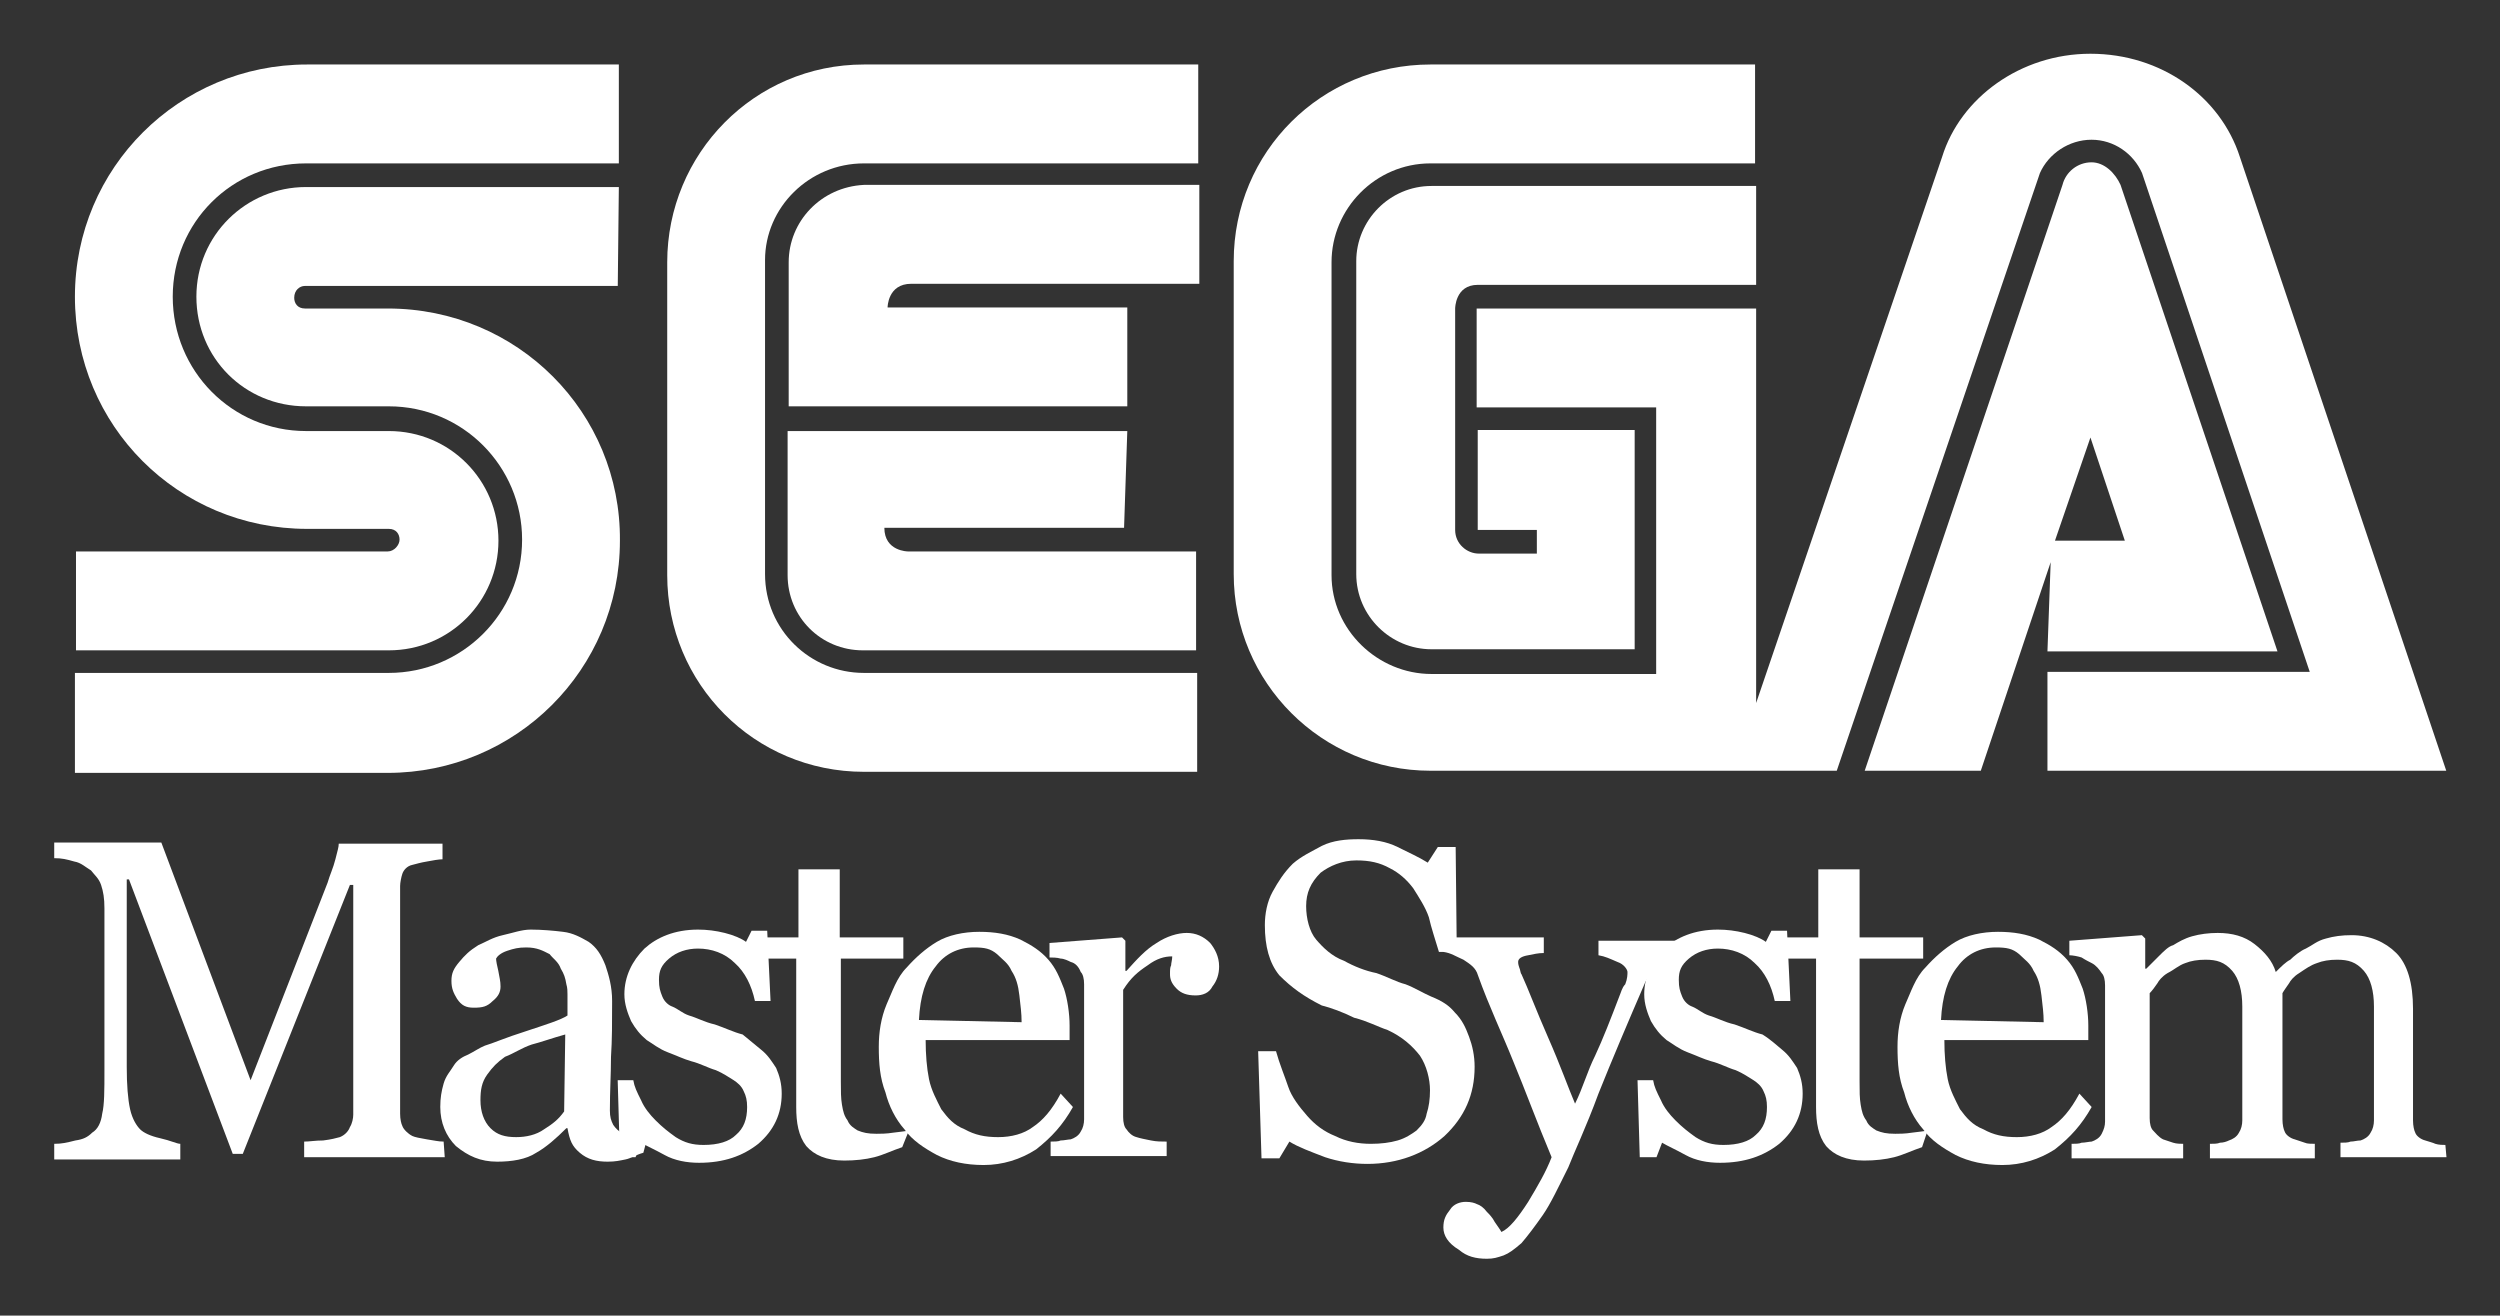 <?xml version="1.0" encoding="UTF-8" standalone="no"?>
<svg
   xmlns:dc="http://purl.org/dc/elements/1.1/"
   xmlns:cc="http://creativecommons.org/ns#"
   xmlns:rdf="http://www.w3.org/1999/02/22-rdf-syntax-ns#"
   xmlns:svg="http://www.w3.org/2000/svg"
   xmlns="http://www.w3.org/2000/svg"
   xmlns:sodipodi="http://sodipodi.sourceforge.net/DTD/sodipodi-0.dtd"
   xmlns:inkscape="http://www.inkscape.org/namespaces/inkscape"
   inkscape:version="1.0 (4035a4fb49, 2020-05-01)"
   sodipodi:docname="mastersystem.svg"
   xml:space="preserve"
   enable-background="new 0 0 364.6 112.2"
   viewBox="0 0 232.57 122.386"
   height="122.386"
   width="232.57"
   y="0px"
   x="0px"
   id="Capa_1"
   version="1.0"><rect x="0" y="0" width="232.57" height="122.386" fill="#333333" stroke="none"/><defs
     id="defs80" /><sodipodi:namedview
     lock-margins="true"
     inkscape:document-rotation="0"
     inkscape:snap-bbox-midpoints="true"
     inkscape:bbox-nodes="true"
     inkscape:snap-bbox-edge-midpoints="true"
     inkscape:bbox-paths="true"
     inkscape:snap-bbox="true"
     inkscape:pagecheckerboard="true"
     inkscape:current-layer="g6708"
     inkscape:window-maximized="1"
     inkscape:window-y="-8"
     inkscape:window-x="-8"
     inkscape:cy="50.459223"
     inkscape:cx="40.60413"
     inkscape:zoom="2.1178294"
     fit-margin-bottom="5"
     fit-margin-right="5"
     fit-margin-left="5"
     fit-margin-top="5"
     showgrid="false"
     id="namedview78"
     inkscape:window-height="1017"
     inkscape:window-width="1920"
     inkscape:pageshadow="2"
     inkscape:pageopacity="0"
     guidetolerance="10"
     gridtolerance="10"
     objecttolerance="10"
     borderopacity="1"
     bordercolor="#666666"
     pagecolor="#ffffff" /><g
     transform="translate(-63.03,5)"
     id="g75"><g
       id="g57"><path
         style="fill:#ffffff"
         inkscape:connector-curvature="0"
         id="path41"
         d="m 99.1,23.7 h -7.7 c -0.7,0 -1,-0.5 -1,-1 0,-0.7 0.5,-1.1 1,-1.1 h 29.1 l 0.1,-9.2 H 91.5 c -5.6,0 -10.2,4.5 -10.2,10.2 0,5.7 4.5,10.2 10.2,10.2 h 7.7 c 6.9,0 12.4,5.6 12.4,12.4 0,6.9 -5.6,12.4 -12.4,12.4 H 70 v 9.3 0 h 29.1 c 11.9,0 21.6,-9.6 21.6,-21.6 0.1,-11.9 -9.5,-21.6 -21.6,-21.6 z" /><path
         style="fill:#ffffff"
         inkscape:connector-curvature="0"
         id="path43"
         d="m 99.1,46.3 h -29 v 9.2 h 29.1 c 5.7,0 10.2,-4.6 10.2,-10.2 0,-5.6 -4.5,-10.2 -10.2,-10.2 h -7.7 c -6.9,0 -12.4,-5.6 -12.4,-12.5 0,-6.9 5.5,-12.4 12.4,-12.4 h 29.1 V 1 h -29 C 79.7,1 70,10.6 70,22.6 c 0,12 9.6,21.6 21.6,21.6 h 7.6 c 0.7,0 1,0.5 1,1 0,0.5 -0.5,1.1 -1.1,1.1 z" /><path
         style="fill:#ffffff"
         inkscape:connector-curvature="0"
         id="path45"
         d="m 125.1,19.4 v 29.1 c 0,10.1 8.1,18.3 18.3,18.3 h 31 v -9.2 h -31 c -5,0 -9.2,-4 -9.2,-9.2 V 19.2 c 0,-4.9 4.1,-9 9.2,-9 h 31.1 V 1 h -31.1 c -10.2,0 -18.3,8.3 -18.3,18.4 z" /><path
         style="fill:#ffffff"
         inkscape:connector-curvature="0"
         id="path47"
         d="m 136.4,19.4 v 13.4 h 31.5 v -9.2 h -22.3 c 0,0 0,-2.2 2.2,-2.2 h 26.8 v -9.2 h -31.2 c -4,0.2 -7,3.4 -7,7.2 z" /><path
         style="fill:#ffffff"
         inkscape:connector-curvature="0"
         id="path49"
         d="m 167.9,35.1 h -31.6 v 13.4 c 0,3.9 3.1,7 7,7 h 31 v -9.2 h -26.8 c 0,0 -2.2,0 -2.2,-2.2 h 22.3 z" /><path
         style="fill:#ffffff"
         inkscape:connector-curvature="0"
         id="path51"
         d="m 200.5,21.5 h 25.9 v -9.2 h -30.2 c -3.9,0 -7,3.2 -7,7 v 29.1 c 0,3.9 3.2,7 7,7 h 18.9 V 35 h -14.6 v 9.3 h 5.5 v 2.2 h -5.4 c -1.1,0 -2.2,-0.9 -2.2,-2.2 V 23.7 c 0,0 0,-2.2 2.1,-2.2 z" /><path
         style="fill:#ffffff"
         inkscape:connector-curvature="0"
         id="path53"
         d="m 253.5,55.6 h 21.4 L 260.3,12.2 c -0.5,-1.1 -1.5,-2.1 -2.7,-2.1 -1.3,0 -2.4,0.9 -2.7,2.1 l -18.4,54.5 h 10.8 l 6.5,-19.4 z m 4,-19.9 3.2,9.6 h -6.5 z" /><path
         style="fill:#ffffff"
         inkscape:connector-curvature="0"
         id="path55"
         d="M 271.4,9.6 C 269.6,4 264.1,0 257.5,0 251,0 245.4,4.1 243.7,9.6 L 226.4,60.4 V 23.7 h -26 v 9.2 h 16.7 v 24.8 h -20.9 c -5,0 -9.3,-4.1 -9.3,-9.2 V 19.4 c 0,-5 4.1,-9.2 9.2,-9.2 h 30.2 V 1 H 196.1 C 186,1 177.8,9.1 177.8,19.3 v 29.1 c 0,10.1 8.2,18.3 18.3,18.3 h 30.2 v 0 h 7.6 l 18.9,-55.6 c 0.8,-1.8 2.7,-3.1 4.8,-3.1 2.1,0 3.9,1.3 4.7,3.1 l 15.6,46.4 h -24.4 v 9.2 h 37.1 z" /></g><g
       transform="translate(-67.07,39.507)"
       id="g6708"><g
         transform="matrix(1.038,0,0,1.038,-5.09,986.966)"
         id="flowRoot6696"><path
           style="fill:#ffffff"
           inkscape:connector-curvature="0"
           d="m 170.1,-890 h -12.6 v -1.4 c 0.5,0 1,-0.1 1.7,-0.1 0.8,-0.1 1.1,-0.2 1.5,-0.3 0.5,-0.2 0.8,-0.6 0.9,-0.9 0.2,-0.3 0.3,-0.8 0.3,-1.1 v -20.6 h -0.3 l -9.6,24.1 h -0.9 l -9.3,-24.6 h -0.2 v 16.8 c 0,1.6 0.1,2.9 0.3,3.8 0.2,0.9 0.6,1.5 0.9,1.8 0.3,0.3 0.9,0.6 1.8,0.8 0.9,0.2 1.5,0.5 1.8,0.5 v 1.4 h -11.3 v -1.4 c 0.7,0 1.1,-0.1 1.9,-0.3 0.7,-0.1 1.1,-0.3 1.5,-0.7 0.5,-0.3 0.8,-0.9 0.9,-1.7 0.2,-0.8 0.2,-2.1 0.2,-3.9 v -14.5 c 0,-0.9 -0.1,-1.5 -0.3,-2.1 -0.2,-0.6 -0.6,-0.9 -0.9,-1.3 -0.5,-0.3 -0.9,-0.7 -1.5,-0.8 -0.7,-0.2 -1.1,-0.3 -1.8,-0.3 v -1.4 h 9.6 l 8,21.3 6.9,-17.7 c 0.2,-0.7 0.5,-1.3 0.7,-2.1 0.2,-0.8 0.3,-1.1 0.3,-1.4 h 9.3 v 1.4 c -0.3,0 -0.9,0.1 -1.4,0.2 -0.6,0.1 -0.9,0.2 -1.3,0.3 -0.5,0.1 -0.8,0.5 -0.9,0.8 -0.1,0.3 -0.2,0.8 -0.2,1.1 v 20.4 c 0,0.5 0.1,0.9 0.2,1.1 0.1,0.3 0.5,0.7 0.9,0.9 0.2,0.1 0.7,0.2 1.3,0.3 0.7,0.1 1,0.2 1.5,0.2 z"
           id="path6717" /><path
           style="fill:#ffffff"
           inkscape:connector-curvature="0"
           d="m 187.9,-890.4 c -0.7,0.2 -1.1,0.5 -1.6,0.6 -0.5,0.1 -0.9,0.2 -1.6,0.2 -1,0 -1.8,-0.2 -2.5,-0.8 -0.7,-0.6 -0.9,-1.1 -1.1,-2.2 H 181 c -0.9,0.9 -1.8,1.7 -2.7,2.2 -0.9,0.6 -2.2,0.8 -3.5,0.8 -1.5,0 -2.6,-0.5 -3.7,-1.4 -0.9,-0.9 -1.4,-2.1 -1.4,-3.5 0,-0.8 0.1,-1.4 0.3,-2.1 0.2,-0.7 0.6,-1.1 0.9,-1.6 0.3,-0.5 0.8,-0.8 1.3,-1 0.6,-0.3 1,-0.6 1.5,-0.8 0.7,-0.2 1.8,-0.7 3.7,-1.3 1.8,-0.6 3.1,-1 3.7,-1.4 v -1.9 c 0,-0.2 0,-0.6 -0.1,-0.9 -0.1,-0.6 -0.2,-0.9 -0.5,-1.4 -0.2,-0.6 -0.7,-0.9 -1,-1.3 -0.6,-0.3 -1.1,-0.6 -2.1,-0.6 -0.7,0 -1.1,0.1 -1.7,0.3 -0.6,0.2 -0.9,0.5 -1,0.7 0,0.2 0.1,0.7 0.2,1.1 0.1,0.6 0.2,0.9 0.2,1.4 0,0.5 -0.2,0.9 -0.7,1.3 -0.5,0.5 -0.9,0.6 -1.7,0.6 -0.7,0 -1.1,-0.2 -1.5,-0.8 -0.3,-0.5 -0.5,-0.9 -0.5,-1.6 0,-0.7 0.2,-1.1 0.7,-1.7 0.5,-0.6 0.9,-1 1.7,-1.5 0.7,-0.3 1.3,-0.7 2.2,-0.9 0.9,-0.2 1.7,-0.5 2.5,-0.5 1,0 2.1,0.1 2.9,0.2 0.9,0.1 1.6,0.5 2.3,0.9 0.7,0.5 1.1,1.1 1.5,2.1 0.3,0.9 0.6,1.9 0.6,3.2 0,1.9 0,3.5 -0.1,5 0,1.5 -0.1,3.1 -0.1,4.8 0,0.6 0.1,0.9 0.3,1.3 0.2,0.3 0.5,0.6 0.9,0.8 0.2,0.1 0.6,0.2 0.9,0.2 0.5,0 0.9,0 1.3,0 z m -7,-10.6 c -1.1,0.3 -2.2,0.7 -3,0.9 -0.9,0.3 -1.6,0.8 -2.4,1.1 -0.7,0.5 -1.1,0.9 -1.6,1.6 -0.5,0.7 -0.6,1.4 -0.6,2.3 0,1 0.3,1.9 0.9,2.5 0.6,0.6 1.3,0.8 2.3,0.8 0.9,0 1.8,-0.2 2.5,-0.7 0.8,-0.5 1.3,-0.9 1.8,-1.6 z"
           id="path6719" /><path
           style="fill:#ffffff"
           inkscape:connector-curvature="0"
           d="m 198.5,-899.6 c 0.6,0.5 0.9,1 1.3,1.6 0.3,0.7 0.5,1.4 0.5,2.3 0,1.8 -0.7,3.3 -2.1,4.5 -1.4,1.1 -3.1,1.7 -5.3,1.7 -1.1,0 -2.2,-0.2 -3.1,-0.7 -0.9,-0.5 -1.6,-0.8 -2.1,-1.1 l -0.5,1.3 h -1.4 l -0.2,-6.9 h 1.4 c 0.1,0.6 0.3,1 0.7,1.8 0.3,0.7 0.8,1.3 1.3,1.8 0.6,0.6 1.1,1 1.8,1.5 0.8,0.5 1.5,0.7 2.5,0.7 1.3,0 2.3,-0.3 2.9,-0.9 0.7,-0.6 1,-1.4 1,-2.5 0,-0.6 -0.1,-1 -0.3,-1.4 -0.2,-0.5 -0.6,-0.8 -0.9,-1 -0.5,-0.3 -0.9,-0.6 -1.6,-0.9 -0.7,-0.2 -1.4,-0.6 -2.2,-0.8 -0.7,-0.2 -1.3,-0.5 -2.1,-0.8 -0.8,-0.3 -1.4,-0.8 -1.9,-1.1 -0.6,-0.5 -1,-1 -1.4,-1.7 -0.3,-0.7 -0.6,-1.5 -0.6,-2.4 0,-1.6 0.7,-3 1.8,-4.1 1.1,-1 2.7,-1.7 4.8,-1.7 0.8,0 1.6,0.1 2.4,0.3 0.8,0.2 1.5,0.5 1.9,0.8 l 0.5,-1 h 1.4 l 0.3,6.3 h -1.4 c -0.3,-1.4 -0.9,-2.6 -1.8,-3.4 -0.9,-0.9 -2.1,-1.3 -3.3,-1.3 -1,0 -1.9,0.3 -2.6,0.9 -0.7,0.6 -0.9,1.1 -0.9,1.9 0,0.7 0.1,1 0.3,1.5 0.2,0.5 0.6,0.8 0.9,0.9 0.5,0.2 0.9,0.6 1.5,0.8 0.7,0.2 1.4,0.6 2.3,0.8 0.9,0.3 1.7,0.7 2.5,0.9 0.6,0.5 1.2,1 1.7,1.4 z"
           id="path6721" /><path
           style="fill:#ffffff"
           inkscape:connector-curvature="0"
           d="m 211.1,-890.9 c -0.9,0.3 -1.7,0.7 -2.5,0.9 -0.8,0.2 -1.7,0.3 -2.7,0.3 -1.6,0 -2.7,-0.5 -3.4,-1.3 -0.7,-0.9 -0.9,-2.1 -0.9,-3.5 v -13.3 h -3.5 v -1.9 h 3.7 v -6.1 h 3.7 v 6.1 h 5.7 v 1.9 h -5.6 v 11 c 0,0.9 0,1.5 0.1,2.1 0.1,0.6 0.2,1 0.5,1.4 0.2,0.5 0.6,0.7 0.9,0.9 0.5,0.2 0.9,0.3 1.7,0.3 0.3,0 0.9,0 1.5,-0.1 0.7,-0.1 1,-0.1 1.4,-0.2 z"
           id="path6723" /><path
           style="fill:#ffffff"
           inkscape:connector-curvature="0"
           d="m 226.4,-894.5 c -0.9,1.6 -1.9,2.7 -3.3,3.8 -1.4,0.9 -3,1.4 -4.7,1.4 -1.6,0 -3,-0.3 -4.2,-0.9 -1.1,-0.6 -2.2,-1.3 -2.9,-2.3 -0.8,-0.9 -1.4,-2.1 -1.7,-3.3 -0.5,-1.3 -0.6,-2.6 -0.6,-4.1 0,-1.3 0.2,-2.6 0.7,-3.8 0.5,-1.1 0.9,-2.4 1.8,-3.3 0.8,-0.9 1.7,-1.7 2.7,-2.3 1,-0.6 2.4,-0.9 3.8,-0.9 1.4,0 2.6,0.2 3.7,0.7 1,0.5 1.8,1 2.5,1.8 0.7,0.8 1,1.6 1.4,2.6 0.3,0.9 0.5,2.2 0.5,3.3 v 1.3 h -12.9 c 0,1.3 0.1,2.5 0.3,3.5 0.2,1 0.7,1.9 1.1,2.7 0.6,0.8 1.1,1.4 2.1,1.8 0.9,0.5 1.8,0.7 3,0.7 1.2,0 2.3,-0.3 3.1,-0.9 0.9,-0.6 1.7,-1.5 2.5,-3 z m -4.6,-7.6 c 0,-0.8 -0.1,-1.5 -0.2,-2.4 -0.1,-0.9 -0.3,-1.6 -0.7,-2.2 -0.3,-0.7 -0.8,-1 -1.3,-1.5 -0.6,-0.5 -1.1,-0.6 -2.1,-0.6 -1.4,0 -2.6,0.6 -3.4,1.7 -0.9,1.1 -1.4,2.7 -1.5,4.8 z"
           id="path6725" /><path
           style="fill:#ffffff"
           inkscape:connector-curvature="0"
           d="m 239.5,-907.1 c 0,0.7 -0.2,1.3 -0.6,1.8 -0.3,0.6 -0.9,0.8 -1.5,0.8 -0.8,0 -1.3,-0.2 -1.7,-0.6 -0.5,-0.5 -0.6,-0.9 -0.6,-1.3 0,-0.4 0,-0.6 0.1,-0.8 0,-0.2 0.1,-0.5 0.1,-0.8 -0.7,0 -1.4,0.2 -2.2,0.8 -0.9,0.6 -1.5,1.1 -2.2,2.2 v 11.4 c 0,0.5 0.1,0.9 0.3,1.1 0.2,0.3 0.5,0.6 0.9,0.7 0.3,0.1 0.8,0.2 1.3,0.3 0.5,0.1 0.9,0.1 1.4,0.1 v 1.3 h -10.4 v -1.3 c 0.3,0 0.7,0 0.9,-0.1 0.3,0 0.7,-0.1 0.9,-0.1 0.3,-0.1 0.7,-0.3 0.9,-0.7 0.2,-0.3 0.3,-0.7 0.3,-1.1 v -12.1 c 0,-0.5 -0.1,-0.9 -0.3,-1.1 -0.2,-0.5 -0.5,-0.8 -0.9,-0.9 -0.2,-0.1 -0.6,-0.3 -0.9,-0.3 -0.3,-0.1 -0.8,-0.1 -1,-0.1 v -1.3 l 6.5,-0.5 0.3,0.3 v 2.7 h 0.1 c 0.9,-1 1.7,-1.9 2.7,-2.5 0.9,-0.6 1.9,-0.9 2.7,-0.9 0.8,0 1.5,0.3 2.1,0.9 0.4,0.5 0.8,1.2 0.8,2.1 z"
           id="path6727" /><path
           style="fill:#ffffff"
           inkscape:connector-curvature="0"
           d="m 260.6,-903 c 0.7,0.7 1,1.4 1.3,2.2 0.3,0.8 0.5,1.7 0.5,2.7 0,2.5 -0.9,4.5 -2.7,6.2 -1.8,1.6 -4.2,2.5 -6.9,2.5 -1.3,0 -2.6,-0.2 -3.8,-0.6 -1.3,-0.5 -2.4,-0.9 -3.2,-1.4 l -0.9,1.5 h -1.6 l -0.3,-9.6 h 1.6 c 0.3,1.1 0.8,2.3 1.1,3.2 0.3,0.9 1,1.8 1.7,2.6 0.7,0.8 1.5,1.4 2.5,1.8 1,0.5 2.1,0.7 3.2,0.7 0.9,0 1.7,-0.1 2.4,-0.3 0.7,-0.2 1.3,-0.6 1.7,-0.9 0.5,-0.5 0.8,-0.9 0.9,-1.5 0.2,-0.6 0.3,-1.3 0.3,-2.1 0,-1 -0.3,-2.2 -0.9,-3.1 -0.7,-0.9 -1.6,-1.7 -2.9,-2.3 -0.9,-0.3 -1.8,-0.8 -3,-1.1 -1,-0.5 -2.1,-0.9 -2.9,-1.1 -1.6,-0.8 -2.7,-1.6 -3.8,-2.7 -0.9,-1.1 -1.3,-2.6 -1.3,-4.5 0,-1 0.2,-2.1 0.7,-3 0.5,-0.9 1,-1.7 1.8,-2.5 0.8,-0.7 1.7,-1.1 2.6,-1.6 1,-0.5 2.2,-0.6 3.3,-0.6 1.3,0 2.5,0.2 3.5,0.7 1,0.5 1.9,0.9 2.7,1.4 l 0.9,-1.4 h 1.6 l 0.1,9.4 h -1.6 c -0.3,-1 -0.7,-2.2 -0.9,-3.1 -0.3,-0.9 -0.9,-1.8 -1.4,-2.6 -0.6,-0.8 -1.3,-1.4 -2.1,-1.8 -0.9,-0.5 -1.8,-0.7 -3,-0.7 -1.3,0 -2.4,0.5 -3.2,1.1 -0.9,0.9 -1.3,1.8 -1.3,3 0,1.1 0.3,2.3 0.9,3 0.6,0.7 1.4,1.5 2.5,1.9 0.9,0.5 1.9,0.9 2.9,1.1 0.9,0.3 1.8,0.8 2.6,1 0.8,0.3 1.6,0.8 2.3,1.1 1,0.4 1.6,0.8 2.1,1.4 z"
           id="path6729" /><path
           style="fill:#ffffff"
           inkscape:connector-curvature="0"
           d="m 259.6,-883.7 c 0,-0.7 0.2,-1.1 0.6,-1.6 0.3,-0.5 0.9,-0.7 1.4,-0.7 0.5,0 0.8,0.1 1,0.2 0.3,0.1 0.6,0.3 0.9,0.7 0.2,0.2 0.5,0.5 0.7,0.9 0.2,0.3 0.5,0.7 0.6,0.9 0.7,-0.3 1.5,-1.3 2.4,-2.7 0.9,-1.5 1.6,-2.7 2.1,-4 -1.3,-3.1 -2.4,-6.1 -3.4,-8.5 -1,-2.5 -2.2,-5 -3.2,-7.8 -0.2,-0.7 -0.7,-1 -1.3,-1.4 -0.7,-0.3 -1.1,-0.6 -1.8,-0.7 v -1.3 h 9 v 1.4 c -0.5,0 -0.9,0.1 -1.4,0.2 -0.6,0.1 -0.9,0.3 -0.9,0.6 0,0.1 0,0.2 0.1,0.5 0.1,0.2 0.1,0.5 0.2,0.6 0.6,1.3 1.3,3.2 2.4,5.7 1.1,2.5 1.8,4.5 2.4,5.9 0.7,-1.4 1.1,-2.9 1.8,-4.3 0.7,-1.5 1.4,-3.3 2.2,-5.4 0.1,-0.2 0.2,-0.7 0.5,-1 0.2,-0.5 0.2,-0.9 0.2,-1.1 0,-0.2 -0.3,-0.7 -0.9,-0.9 -0.7,-0.3 -1.1,-0.5 -1.7,-0.6 v -1.3 h 7.3 v 1.3 c -0.5,0.1 -0.9,0.3 -1.6,0.7 -0.7,0.5 -1.1,0.9 -1.5,1.7 -1.6,3.7 -3,7 -4.2,10 -1.1,3 -2.2,5.3 -2.7,6.6 -0.9,1.8 -1.6,3.3 -2.3,4.3 -0.7,1 -1.3,1.8 -1.9,2.5 -0.7,0.6 -1.1,0.9 -1.6,1.1 -0.6,0.2 -0.9,0.3 -1.5,0.3 -1,0 -1.8,-0.2 -2.5,-0.8 -1,-0.6 -1.4,-1.3 -1.4,-2 z"
           id="path6731" /><path
           style="fill:#ffffff"
           inkscape:connector-curvature="0"
           d="m 290,-899.6 c 0.6,0.5 0.9,1 1.3,1.6 0.3,0.7 0.5,1.4 0.5,2.3 0,1.8 -0.7,3.3 -2.1,4.5 -1.4,1.1 -3.1,1.7 -5.3,1.7 -1.1,0 -2.2,-0.2 -3.1,-0.7 -0.9,-0.5 -1.6,-0.8 -2.1,-1.1 l -0.5,1.3 h -1.5 l -0.2,-6.9 h 1.4 c 0.1,0.6 0.3,1 0.7,1.8 0.3,0.7 0.8,1.3 1.3,1.8 0.6,0.6 1.1,1 1.8,1.5 0.8,0.5 1.5,0.7 2.5,0.7 1.3,0 2.3,-0.3 2.9,-0.9 0.7,-0.6 1,-1.4 1,-2.5 0,-0.6 -0.1,-1 -0.3,-1.4 -0.2,-0.5 -0.6,-0.8 -0.9,-1 -0.5,-0.3 -0.9,-0.6 -1.6,-0.9 -0.7,-0.2 -1.4,-0.6 -2.2,-0.8 -0.7,-0.2 -1.3,-0.5 -2.1,-0.8 -0.8,-0.3 -1.4,-0.8 -1.9,-1.1 -0.6,-0.5 -1,-1 -1.4,-1.7 -0.3,-0.7 -0.6,-1.5 -0.6,-2.4 0,-1.6 0.7,-3 1.8,-4.1 1.1,-1 2.7,-1.7 4.8,-1.7 0.8,0 1.6,0.1 2.4,0.3 0.8,0.2 1.5,0.5 1.9,0.8 l 0.5,-1 h 1.4 l 0.3,6.3 h -1.4 c -0.3,-1.4 -0.9,-2.6 -1.8,-3.4 -0.9,-0.9 -2.1,-1.3 -3.3,-1.3 -1,0 -1.9,0.3 -2.6,0.9 -0.7,0.6 -0.9,1.1 -0.9,1.9 0,0.7 0.1,1 0.3,1.5 0.2,0.5 0.6,0.8 0.9,0.9 0.5,0.2 0.9,0.6 1.5,0.8 0.7,0.2 1.4,0.6 2.3,0.8 0.9,0.3 1.7,0.7 2.5,0.9 0.8,0.5 1.3,1 1.8,1.4 z"
           id="path6733" /><path
           style="fill:#ffffff"
           inkscape:connector-curvature="0"
           d="m 302.5,-890.9 c -0.9,0.3 -1.7,0.7 -2.5,0.9 -0.8,0.2 -1.7,0.3 -2.7,0.3 -1.6,0 -2.7,-0.5 -3.4,-1.3 -0.7,-0.9 -0.9,-2.1 -0.9,-3.5 v -13.3 h -3.5 v -1.9 h 3.7 v -6.1 h 3.7 v 6.1 h 5.7 v 1.9 h -5.7 v 11 c 0,0.9 0,1.5 0.1,2.1 0.1,0.6 0.2,1 0.5,1.4 0.2,0.5 0.6,0.7 0.9,0.9 0.5,0.2 0.9,0.3 1.7,0.3 0.3,0 0.9,0 1.5,-0.1 0.7,-0.1 1,-0.1 1.4,-0.2 z"
           id="path6735" /><path
           style="fill:#ffffff"
           inkscape:connector-curvature="0"
           d="m 317.7,-894.5 c -0.9,1.6 -1.9,2.7 -3.3,3.8 -1.4,0.9 -3,1.4 -4.7,1.4 -1.6,0 -3,-0.3 -4.2,-0.9 -1.1,-0.6 -2.2,-1.3 -2.9,-2.3 -0.8,-0.9 -1.4,-2.1 -1.7,-3.3 -0.5,-1.3 -0.6,-2.6 -0.6,-4.1 0,-1.3 0.2,-2.6 0.7,-3.8 0.5,-1.1 0.9,-2.4 1.8,-3.3 0.8,-0.9 1.7,-1.7 2.7,-2.3 1,-0.6 2.4,-0.9 3.8,-0.9 1.4,0 2.6,0.2 3.7,0.7 1,0.5 1.8,1 2.5,1.8 0.7,0.8 1,1.6 1.4,2.6 0.3,0.9 0.5,2.2 0.5,3.3 v 1.3 h -12.9 c 0,1.3 0.1,2.5 0.3,3.5 0.2,1 0.7,1.9 1.1,2.7 0.6,0.8 1.1,1.4 2.1,1.8 0.9,0.5 1.8,0.7 3,0.7 1.2,0 2.3,-0.3 3.1,-0.9 0.9,-0.6 1.7,-1.5 2.5,-3 z m -4.3,-7.6 c 0,-0.8 -0.1,-1.5 -0.2,-2.4 -0.1,-0.9 -0.3,-1.6 -0.7,-2.2 -0.3,-0.7 -0.8,-1 -1.3,-1.5 -0.6,-0.5 -1.1,-0.6 -2.1,-0.6 -1.4,0 -2.6,0.6 -3.4,1.7 -0.9,1.1 -1.4,2.7 -1.5,4.8 z"
           id="path6737" /><path
           style="fill:#ffffff"
           inkscape:connector-curvature="0"
           d="M 349.5,-890 H 340 v -1.3 c 0.3,0 0.7,0 0.9,-0.1 0.3,0 0.6,-0.1 0.9,-0.1 0.3,-0.1 0.7,-0.3 0.9,-0.7 0.2,-0.3 0.3,-0.7 0.3,-1.1 v -10.2 c 0,-1.4 -0.3,-2.5 -0.9,-3.2 -0.7,-0.8 -1.4,-1 -2.4,-1 -0.7,0 -1.3,0.1 -1.8,0.3 -0.6,0.2 -1,0.5 -1.6,0.9 -0.5,0.3 -0.8,0.7 -0.9,0.9 -0.2,0.3 -0.5,0.7 -0.6,0.9 v 11.3 c 0,0.5 0.1,0.9 0.2,1.1 0.1,0.3 0.5,0.6 0.9,0.7 0.3,0.1 0.6,0.2 0.9,0.3 0.2,0.1 0.6,0.1 0.9,0.1 v 1.3 h -9.4 v -1.3 c 0.3,0 0.7,0 0.9,-0.1 0.3,0 0.6,-0.1 0.8,-0.2 0.3,-0.1 0.7,-0.3 0.9,-0.7 0.2,-0.3 0.3,-0.7 0.3,-1.1 v -10.2 c 0,-1.4 -0.3,-2.5 -0.9,-3.2 -0.7,-0.8 -1.4,-1 -2.4,-1 -0.7,0 -1.3,0.1 -1.8,0.3 -0.6,0.2 -1,0.6 -1.6,0.9 -0.5,0.3 -0.8,0.7 -0.9,0.9 -0.2,0.3 -0.5,0.7 -0.7,0.9 v 11.2 c 0,0.5 0.1,0.9 0.3,1.1 0.2,0.2 0.5,0.6 0.9,0.8 0.3,0.1 0.6,0.2 0.9,0.3 0.3,0.1 0.7,0.1 0.9,0.1 v 1.3 h -10 v -1.3 c 0.3,0 0.7,0 0.9,-0.1 0.3,0 0.7,-0.1 0.9,-0.1 0.3,-0.1 0.7,-0.3 0.9,-0.7 0.2,-0.4 0.3,-0.7 0.3,-1.1 v -12.2 c 0,-0.5 -0.1,-0.9 -0.3,-1.1 -0.2,-0.3 -0.5,-0.7 -0.9,-0.9 -0.2,-0.1 -0.6,-0.3 -0.9,-0.5 -0.3,-0.1 -0.8,-0.2 -1.1,-0.2 v -1.3 l 6.5,-0.5 0.3,0.3 v 2.7 h 0.1 c 0.3,-0.3 0.8,-0.8 1.1,-1.1 0.5,-0.5 0.9,-0.9 1.3,-1 0.5,-0.3 1,-0.6 1.7,-0.8 0.7,-0.2 1.5,-0.3 2.3,-0.3 1.3,0 2.4,0.3 3.3,1 0.9,0.7 1.6,1.5 1.9,2.5 0.5,-0.5 0.9,-0.9 1.3,-1.1 0.3,-0.3 0.9,-0.8 1.4,-1 0.6,-0.3 1,-0.7 1.8,-0.9 0.7,-0.2 1.4,-0.3 2.3,-0.3 1.6,0 3,0.6 4,1.6 1,1 1.5,2.7 1.5,5 v 10 c 0,0.5 0.1,0.9 0.2,1.1 0.1,0.3 0.5,0.6 0.9,0.7 0.3,0.1 0.7,0.2 0.9,0.3 0.3,0.1 0.7,0.1 0.9,0.1 z"
           id="path6739" /></g></g></g></svg>
